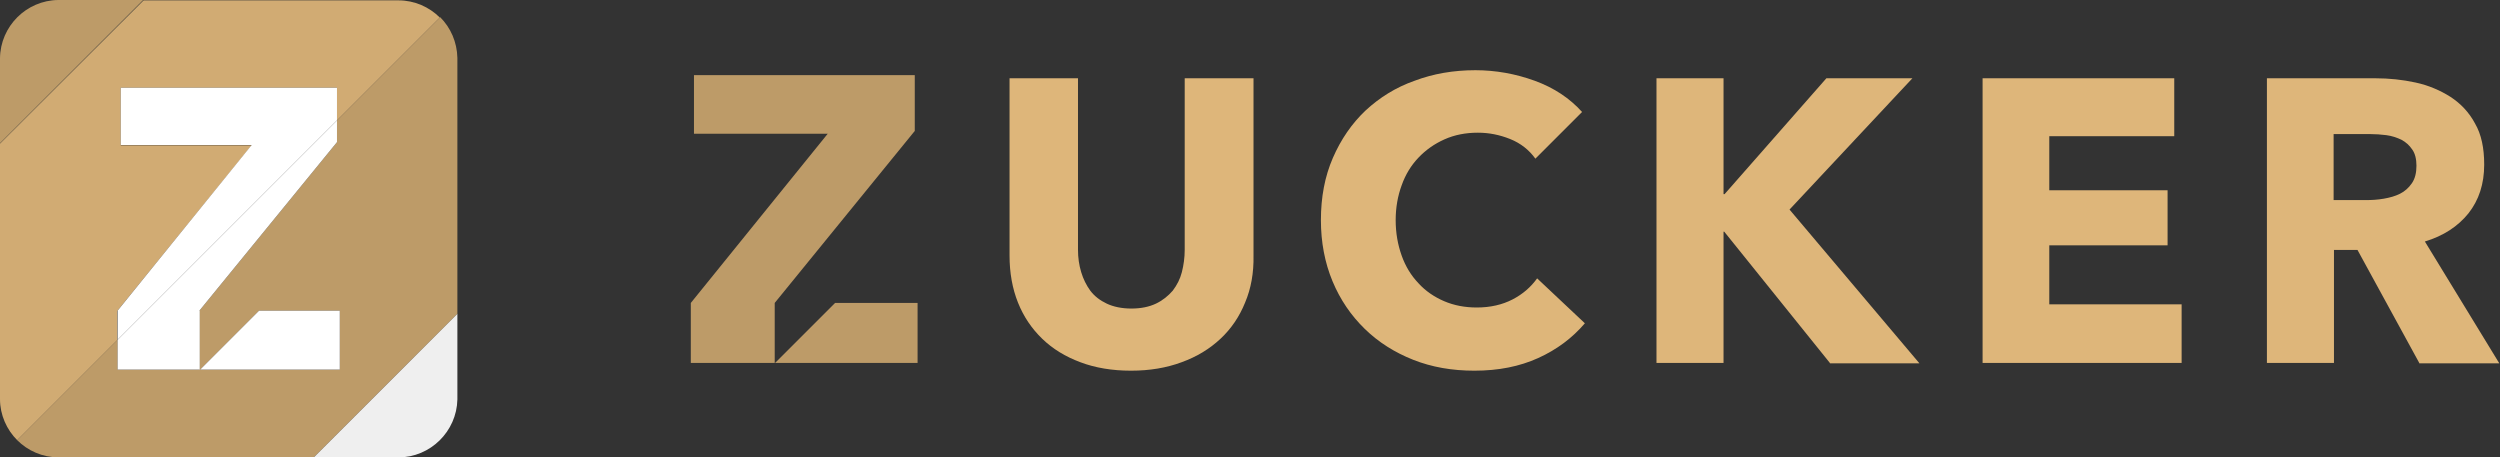 <?xml version="1.0" encoding="utf-8"?>
<!-- Generator: Adobe Illustrator 18.1.1, SVG Export Plug-In . SVG Version: 6.00 Build 0)  -->
<svg version="1.1" id="レイヤー_1" xmlns="http://www.w3.org/2000/svg" xmlns:xlink="http://www.w3.org/1999/xlink" x="0px"
	 y="0px" viewBox="0 0 712.2 130.3" style="enable-background:new 0 0 712.2 130.3;" xml:space="preserve">
<rect x="0" y="0" width="712.2" height="130.3" fill="#333333" stroke="none"/>
<style type="text/css">
	.st0{fill:#DEB67A;}
	.st1{fill:#BD9B68;}
	.st2{fill:#D1AB73;}
	.st3{fill:#EFEFEF;}
	.st4{fill:#FFFFFF;}
</style>
<g>
	<g>
		<path class="st0" d="M354.7,86.2c-1.6,4-4,7.5-7,10.3c-3.1,2.9-6.7,5.1-11.1,6.7c-4.3,1.6-9.1,2.4-14.4,2.4
			c-5.3,0-10.2-0.8-14.4-2.4c-4.3-1.6-7.9-3.8-10.9-6.7c-3-2.9-5.3-6.3-6.9-10.3c-1.6-4-2.4-8.5-2.4-13.4V22.3h19.5v48.9
			c0,2.2,0.3,4.3,0.9,6.3c0.6,2,1.5,3.8,2.6,5.3c1.2,1.6,2.8,2.8,4.7,3.7c1.9,0.9,4.3,1.4,7,1.4c2.8,0,5.1-0.5,7-1.4
			c1.9-0.9,3.5-2.2,4.8-3.7c1.2-1.6,2.1-3.3,2.6-5.3c0.5-2,0.8-4.1,0.8-6.3V22.3h19.6v50.5C357.2,77.7,356.4,82.2,354.7,86.2z"/>
		<path class="st0" d="M438.2,102c-5.3,2.4-11.3,3.6-18.2,3.6c-6.3,0-12.1-1-17.4-3.1c-5.3-2.1-9.9-5-13.8-8.8
			c-3.9-3.8-7-8.3-9.2-13.6c-2.2-5.3-3.3-11.1-3.3-17.4c0-6.5,1.1-12.4,3.4-17.7c2.3-5.3,5.4-9.8,9.3-13.5c4-3.7,8.6-6.6,14-8.5
			c5.3-2,11.1-3,17.3-3c5.7,0,11.4,1,16.9,3c5.5,2,10,5,13.5,8.9l-13.3,13.3c-1.8-2.5-4.2-4.4-7.2-5.6c-3-1.2-6-1.8-9.2-1.8
			c-3.4,0-6.6,0.6-9.5,1.9c-2.9,1.3-5.3,3-7.4,5.2s-3.7,4.8-4.8,7.9c-1.1,3-1.7,6.3-1.7,9.9c0,3.7,0.6,7,1.7,10.1
			c1.1,3.1,2.7,5.7,4.8,7.9c2,2.2,4.5,3.9,7.3,5.1c2.8,1.2,5.9,1.8,9.3,1.8c3.9,0,7.3-0.8,10.2-2.3c2.9-1.5,5.2-3.5,7-6l13.6,12.8
			C447.9,96.3,443.5,99.6,438.2,102z"/>
		<path class="st0" d="M521.3,103.4l-30.1-37.4h-0.2v37.4h-19.1V22.3h19.1v33h0.3l29-33h24.5l-35,37.4l37,43.8H521.3z"/>
		<path class="st0" d="M564.8,103.4V22.3h54.6v16.5h-35.6v15.4h33.7v15.7h-33.7v16.8h37.7v16.7H564.8z"/>
		<path class="st0" d="M689.2,103.4l-17.6-32.2h-6.7v32.2h-19.1V22.3h30.9c3.9,0,7.7,0.4,11.4,1.2s7,2.2,10,4.1
			c2.9,1.9,5.3,4.4,7,7.6c1.8,3.1,2.6,7,2.6,11.7c0,5.5-1.5,10.1-4.5,13.9c-3,3.7-7.1,6.4-12.4,8l21.2,34.7H689.2z M688.4,47.2
			c0-1.9-0.4-3.5-1.2-4.6c-0.8-1.2-1.8-2.1-3.1-2.8c-1.3-0.6-2.7-1.1-4.3-1.3c-1.6-0.2-3.1-0.3-4.5-0.3h-10.5V57h9.3
			c1.6,0,3.3-0.1,5-0.4c1.7-0.3,3.2-0.7,4.6-1.4c1.4-0.7,2.5-1.7,3.4-3S688.4,49.2,688.4,47.2z"/>
	</g>
	<g>
		<polygon class="st1" points="220.7,86.3 220.7,86.3 260.6,37.3 260.6,21.4 197.7,21.4 197.7,38.1 235.8,38.1 196.8,86.3 
			196.8,103.4 220.7,103.4 		"/>
		<polygon class="st1" points="237.9,86.3 220.8,103.4 261.4,103.4 261.4,86.3 		"/>
	</g>
	<g>
		<path class="st1" d="M130.3,89.4V16.5c-0.1-4.5-1.9-8.6-4.9-11.6L96,34.3v6.2l-39.2,48h0v16.8H33.5v-8.5L4.9,125.4
			c3,3,7.2,4.9,11.8,4.9h72.7L130.3,89.4z M73.8,88.5h23v16.8H57L73.8,88.5z"/>
		<path class="st2" d="M4.9,125.4l28.5-28.5v-8.3l38.3-47.2H34.4V25H96v9.3l29.3-29.3c-3-3-7.2-4.9-11.8-4.9H16.8c0,0-0.1,0-0.1,0
			h24.2L0,40.9v72.8C0,118.2,1.9,122.4,4.9,125.4z"/>
		<rect x="101.5" y="118.3" class="st3" width="0" height="24.1"/>
		<path class="st3" d="M89.4,130.3h24.1c9.1,0,16.6-7.4,16.8-16.5V89.4L89.4,130.3z"/>
		<path class="st1" d="M0,16.6v24.2L40.8,0H16.6C7.5,0.1,0.1,7.5,0,16.6z"/>
		<polygon class="st4" points="33.5,105.3 56.9,105.3 56.9,88.5 56.8,88.5 96,40.5 96,34.3 33.5,96.8 		"/>
		<polygon class="st4" points="34.4,25 34.4,41.3 71.7,41.3 33.5,88.5 33.5,96.8 96,34.3 96,25 		"/>
		<polygon class="st4" points="96.8,88.5 73.8,88.5 57,105.3 96.8,105.3 		"/>
	</g>
</g>
</svg>
